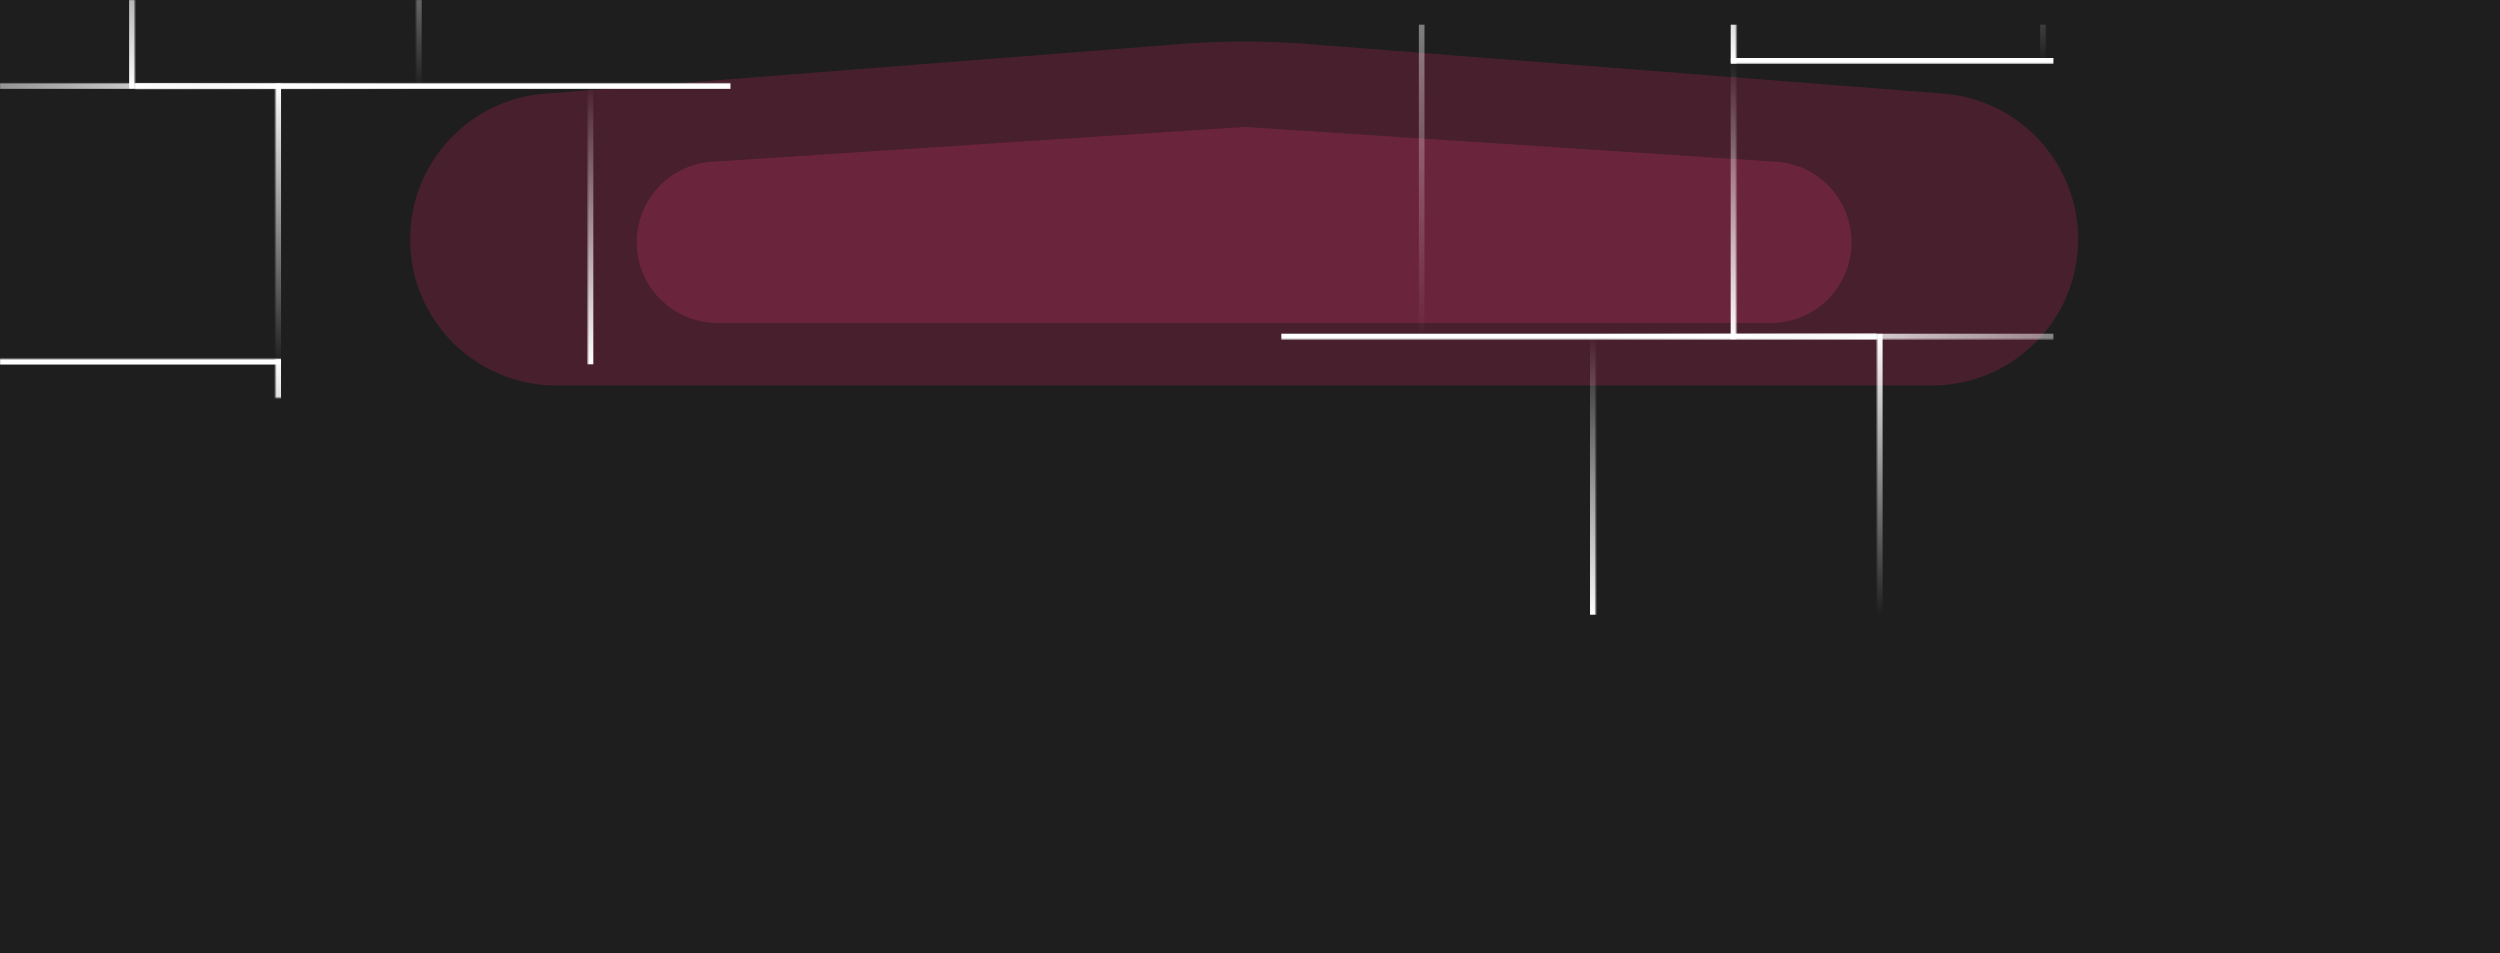 <svg width="1920" height="732" fill="none" xmlns="http://www.w3.org/2000/svg"><g clip-path="url(#a)"><path fill="#1E1E1E" d="M0 0h1920v732H0z"/><g style="mix-blend-mode:screen" opacity=".19" filter="url(#b)"><path d="M315 183.791c0-58.584 45.069-107.31 103.476-111.869l487.176-38.03a640.517 640.517 0 0 1 99.698 0l487.17 38.03c58.41 4.56 103.48 53.285 103.48 111.869C1596 245.762 1545.76 296 1483.79 296H427.209C365.238 296 315 245.762 315 183.791Z" fill="#FF276C"/></g><g style="mix-blend-mode:screen" opacity=".15" filter="url(#c)"><path d="M489 186.036c0-32.648 25.333-59.696 57.912-61.83L954.5 97.5l409.58 26.721c32.58 2.126 57.92 29.173 57.92 61.824 0 34.217-27.74 61.955-61.96 61.955H550.963C516.742 248 489 220.258 489 186.036Z" fill="#FF276C"/></g><g style="mix-blend-mode:screen" opacity=".05" filter="url(#d)"><path d="M489 186.053c0-32.653 25.346-59.7 57.931-61.816L958.5 97.5l405.6 26.69c32.57 2.143 57.9 29.191 57.9 61.838 0 34.226-27.75 61.972-61.97 61.972H550.947C516.735 248 489 220.265 489 186.053Z" fill="#FF80A8"/></g><mask id="e" style="mask-type:alpha" maskUnits="userSpaceOnUse" x="-32" y="-162" width="593" height="468"><path fill="#D9D9D9" d="M-32-162h593v467.519H-32z"/></mask><g style="mix-blend-mode:overlay" mask="url(#e)"><mask id="g" fill="#fff"><path d="M-708.928 491.717V275.653h924.754v216.064h-924.754Z"/></mask><path d="M-708.928 279.974h924.754v-8.643l-924.754.001v8.642Z" fill="url(#f)" mask="url(#g)"/><mask id="i" fill="#fff"><path d="M58.095 279.975H-157.97V63.911H58.095v216.064Z"/></mask><path d="M-153.648 279.975V63.911h-8.643v216.064h8.643Z" fill="url(#h)" mask="url(#i)"/><mask id="k" fill="#fff"><path d="M427.566 491.717H211.502V275.653h216.064v216.064Z"/></mask><path d="M215.823 491.717V275.653h-8.643v216.064h8.643Z" fill="url(#j)" mask="url(#k)"/><mask id="m" fill="#fff"><path d="M189.901 275.655H-26.163v216.064H189.9V275.655Z"/></mask><path d="M-21.842 275.655v216.064h-8.643V275.655h8.643Z" fill="url(#l)" mask="url(#m)"/><mask id="o" fill="#fff"><path d="M-112.576-147.833h216.064V68.231h-216.064v-216.064Z"/></mask><path d="M99.167-147.833V68.231h8.642v-216.064h-8.642Z" fill="url(#n)" mask="url(#o)"/><mask id="q" fill="#fff"><path d="M319.556-147.833V68.231H103.492v-216.064h216.064Z"/></mask><path d="M319.556 63.91H103.492v8.642h216.064V63.91Z" fill="url(#p)" mask="url(#q)"/><mask id="s" fill="#fff"><path d="M-231.417 279.973V63.909h924.754v216.064h-924.754Z"/></mask><path d="M-231.417 68.23h924.754v-8.642h-924.754v8.642Z" fill="url(#r)" mask="url(#s)"/><mask id="u" fill="#fff"><path d="M535.606 68.231H319.542v-216.064h216.064V68.231Z"/></mask><path d="M323.864 68.231v-216.064h-8.643V68.232h8.643Z" fill="url(#t)" mask="url(#u)"/><mask id="w" fill="#fff"><path d="M427.581 279.975H211.517V63.911h216.064v216.064Z"/></mask><path d="M215.839 279.975V63.911h-8.643v216.064h8.643Z" fill="url(#v)" mask="url(#w)"/><mask id="y" fill="#fff"><path d="M667.412 63.909H451.348v216.064h216.064V63.909Z"/></mask><path d="M455.67 63.909v216.064h-8.643V63.909h8.643Z" fill="url(#x)" mask="url(#y)"/></g><mask id="z" style="mask-type:alpha" maskUnits="userSpaceOnUse" x="984" y="19" width="593" height="468"><path transform="rotate(-180 1577 486.519)" fill="#D9D9D9" d="M1577 486.519h593v467.519h-593z"/></mask><g style="mix-blend-mode:overlay" mask="url(#z)"><mask id="B" fill="#fff"><path d="M2253.93-167.198V48.866h-924.76v-216.064h924.76Z"/></mask><path d="M2253.93 44.545h-924.76v8.642h924.76v-8.642Z" fill="url(#A)" mask="url(#B)"/><mask id="D" fill="#fff"><path d="M1486.91 44.544h216.06v216.064h-216.06V44.544Z"/></mask><path d="M1698.65 44.544v216.064h8.64V44.544h-8.64Z" fill="url(#C)" mask="url(#D)"/><mask id="F" fill="#fff"><path d="M1117.43-167.198h216.07V48.866h-216.07v-216.064Z"/></mask><path d="M1329.18-167.198V48.866h8.64v-216.064h-8.64Z" fill="url(#E)" mask="url(#F)"/><mask id="H" fill="#fff"><path d="M1355.1 48.864h216.06V-167.2H1355.1V48.864Z"/></mask><path d="M1566.84 48.864V-167.2h8.64V48.864h-8.64Z" fill="url(#G)" mask="url(#H)"/><mask id="J" fill="#fff"><path d="M1657.58 472.352h-216.07V256.288h216.07v216.064Z"/></mask><path d="M1445.83 472.352V256.288h-8.64v216.064h8.64Z" fill="url(#I)" mask="url(#J)"/><mask id="L" fill="#fff"><path d="M1225.44 472.352V256.288h216.07v216.064h-216.07Z"/></mask><path d="M1225.44 260.609h216.07v-8.643h-216.07v8.643Z" fill="url(#K)" mask="url(#L)"/><mask id="N" fill="#fff"><path d="M1776.42 44.546V260.61H851.663V44.546h924.757Z"/></mask><path d="M1776.42 256.288H851.663v8.643h924.757v-8.643Z" fill="url(#M)" mask="url(#N)"/><mask id="P" fill="#fff"><path d="M1009.39 256.287h216.07v216.064h-216.07V256.287Z"/></mask><path d="M1221.14 256.287v216.064h8.64V256.287h-8.64Z" fill="url(#O)" mask="url(#P)"/><mask id="R" fill="#fff"><path d="M1117.42 44.544h216.06v216.064h-216.06V44.544Z"/></mask><path d="M1329.16 44.544v216.064h8.64V44.544h-8.64Z" fill="url(#Q)" mask="url(#R)"/><mask id="T" fill="#fff"><path d="M878 261h216v-572H878v572Z"/></mask><path d="M1089.68 261v-572h8.64v572h-8.64Z" fill="url(#S)" mask="url(#T)"/></g></g><defs><linearGradient id="f" x1="-270.318" y1="275.653" x2="-708.928" y2="275.653" gradientUnits="userSpaceOnUse"><stop stop-color="#fff"/><stop offset="1" stop-color="#fff" stop-opacity="0"/></linearGradient><linearGradient id="h" x1="-157.969" y1="63.911" x2="-157.969" y2="279.975" gradientUnits="userSpaceOnUse"><stop stop-color="#fff"/><stop offset="1" stop-color="#fff" stop-opacity="0"/></linearGradient><linearGradient id="j" x1="211.502" y1="275.653" x2="211.502" y2="491.717" gradientUnits="userSpaceOnUse"><stop stop-color="#fff"/><stop offset="1" stop-color="#fff" stop-opacity="0"/></linearGradient><linearGradient id="l" x1="-26.163" y1="491.719" x2="-26.163" y2="275.655" gradientUnits="userSpaceOnUse"><stop stop-color="#fff"/><stop offset="1" stop-color="#fff" stop-opacity="0"/></linearGradient><linearGradient id="n" x1="103.488" y1="68.231" x2="103.488" y2="-147.833" gradientUnits="userSpaceOnUse"><stop stop-color="#fff"/><stop offset="1" stop-color="#fff" stop-opacity="0"/></linearGradient><linearGradient id="p" x1="103.492" y1="68.231" x2="319.556" y2="68.231" gradientUnits="userSpaceOnUse"><stop stop-color="#fff"/><stop offset="1" stop-color="#fff" stop-opacity="0"/></linearGradient><linearGradient id="r" x1="207.193" y1="63.909" x2="-231.417" y2="63.909" gradientUnits="userSpaceOnUse"><stop stop-color="#fff"/><stop offset="1" stop-color="#fff" stop-opacity="0"/></linearGradient><linearGradient id="t" x1="319.542" y1="-147.833" x2="319.542" y2="68.231" gradientUnits="userSpaceOnUse"><stop stop-color="#fff"/><stop offset="1" stop-color="#fff" stop-opacity="0"/></linearGradient><linearGradient id="v" x1="211.517" y1="63.911" x2="211.517" y2="279.975" gradientUnits="userSpaceOnUse"><stop stop-color="#fff"/><stop offset="1" stop-color="#fff" stop-opacity="0"/></linearGradient><linearGradient id="x" x1="451.348" y1="279.973" x2="451.348" y2="63.909" gradientUnits="userSpaceOnUse"><stop stop-color="#fff"/><stop offset="1" stop-color="#fff" stop-opacity="0"/></linearGradient><linearGradient id="A" x1="1815.32" y1="48.866" x2="2253.93" y2="48.866" gradientUnits="userSpaceOnUse"><stop stop-color="#fff"/><stop offset="1" stop-color="#fff" stop-opacity="0"/></linearGradient><linearGradient id="C" x1="1702.97" y1="260.608" x2="1702.97" y2="44.544" gradientUnits="userSpaceOnUse"><stop stop-color="#fff"/><stop offset="1" stop-color="#fff" stop-opacity="0"/></linearGradient><linearGradient id="E" x1="1333.5" y1="48.866" x2="1333.5" y2="-167.198" gradientUnits="userSpaceOnUse"><stop stop-color="#fff"/><stop offset="1" stop-color="#fff" stop-opacity="0"/></linearGradient><linearGradient id="G" x1="1571.16" y1="-167.2" x2="1571.16" y2="48.864" gradientUnits="userSpaceOnUse"><stop stop-color="#fff"/><stop offset="1" stop-color="#fff" stop-opacity="0"/></linearGradient><linearGradient id="I" x1="1441.51" y1="256.288" x2="1441.51" y2="472.352" gradientUnits="userSpaceOnUse"><stop stop-color="#fff"/><stop offset="1" stop-color="#fff" stop-opacity="0"/></linearGradient><linearGradient id="K" x1="1441.51" y1="256.288" x2="1225.44" y2="256.288" gradientUnits="userSpaceOnUse"><stop stop-color="#fff"/><stop offset="1" stop-color="#fff" stop-opacity="0"/></linearGradient><linearGradient id="M" x1="1337.81" y1="260.61" x2="1776.42" y2="260.61" gradientUnits="userSpaceOnUse"><stop stop-color="#fff"/><stop offset="1" stop-color="#fff" stop-opacity="0"/></linearGradient><linearGradient id="O" x1="1225.46" y1="472.351" x2="1225.46" y2="256.287" gradientUnits="userSpaceOnUse"><stop stop-color="#fff"/><stop offset="1" stop-color="#fff" stop-opacity="0"/></linearGradient><linearGradient id="Q" x1="1333.48" y1="260.608" x2="1333.48" y2="44.544" gradientUnits="userSpaceOnUse"><stop stop-color="#fff"/><stop offset="1" stop-color="#fff" stop-opacity="0"/></linearGradient><linearGradient id="S" x1="1094" y1="-311" x2="1094" y2="261" gradientUnits="userSpaceOnUse"><stop stop-color="#fff"/><stop offset="1" stop-color="#fff" stop-opacity="0"/></linearGradient><filter id="b" x="-40" y="-323.051" width="1991" height="974.051" filterUnits="userSpaceOnUse" color-interpolation-filters="sRGB"><feFlood flood-opacity="0" result="BackgroundImageFix"/><feBlend in="SourceGraphic" in2="BackgroundImageFix" result="shape"/><feGaussianBlur stdDeviation="177.5" result="effect1_foregroundBlur_2043_392"/></filter><filter id="c" x="334" y="-57.5" width="1243" height="460.5" filterUnits="userSpaceOnUse" color-interpolation-filters="sRGB"><feFlood flood-opacity="0" result="BackgroundImageFix"/><feBlend in="SourceGraphic" in2="BackgroundImageFix" result="shape"/><feGaussianBlur stdDeviation="77.5" result="effect1_foregroundBlur_2043_392"/></filter><filter id="d" x="389" y="-2.5" width="1133" height="350.5" filterUnits="userSpaceOnUse" color-interpolation-filters="sRGB"><feFlood flood-opacity="0" result="BackgroundImageFix"/><feBlend in="SourceGraphic" in2="BackgroundImageFix" result="shape"/><feGaussianBlur stdDeviation="50" result="effect1_foregroundBlur_2043_392"/></filter><clipPath id="a"><path fill="#fff" d="M0 0h1920v732H0z"/></clipPath></defs></svg>